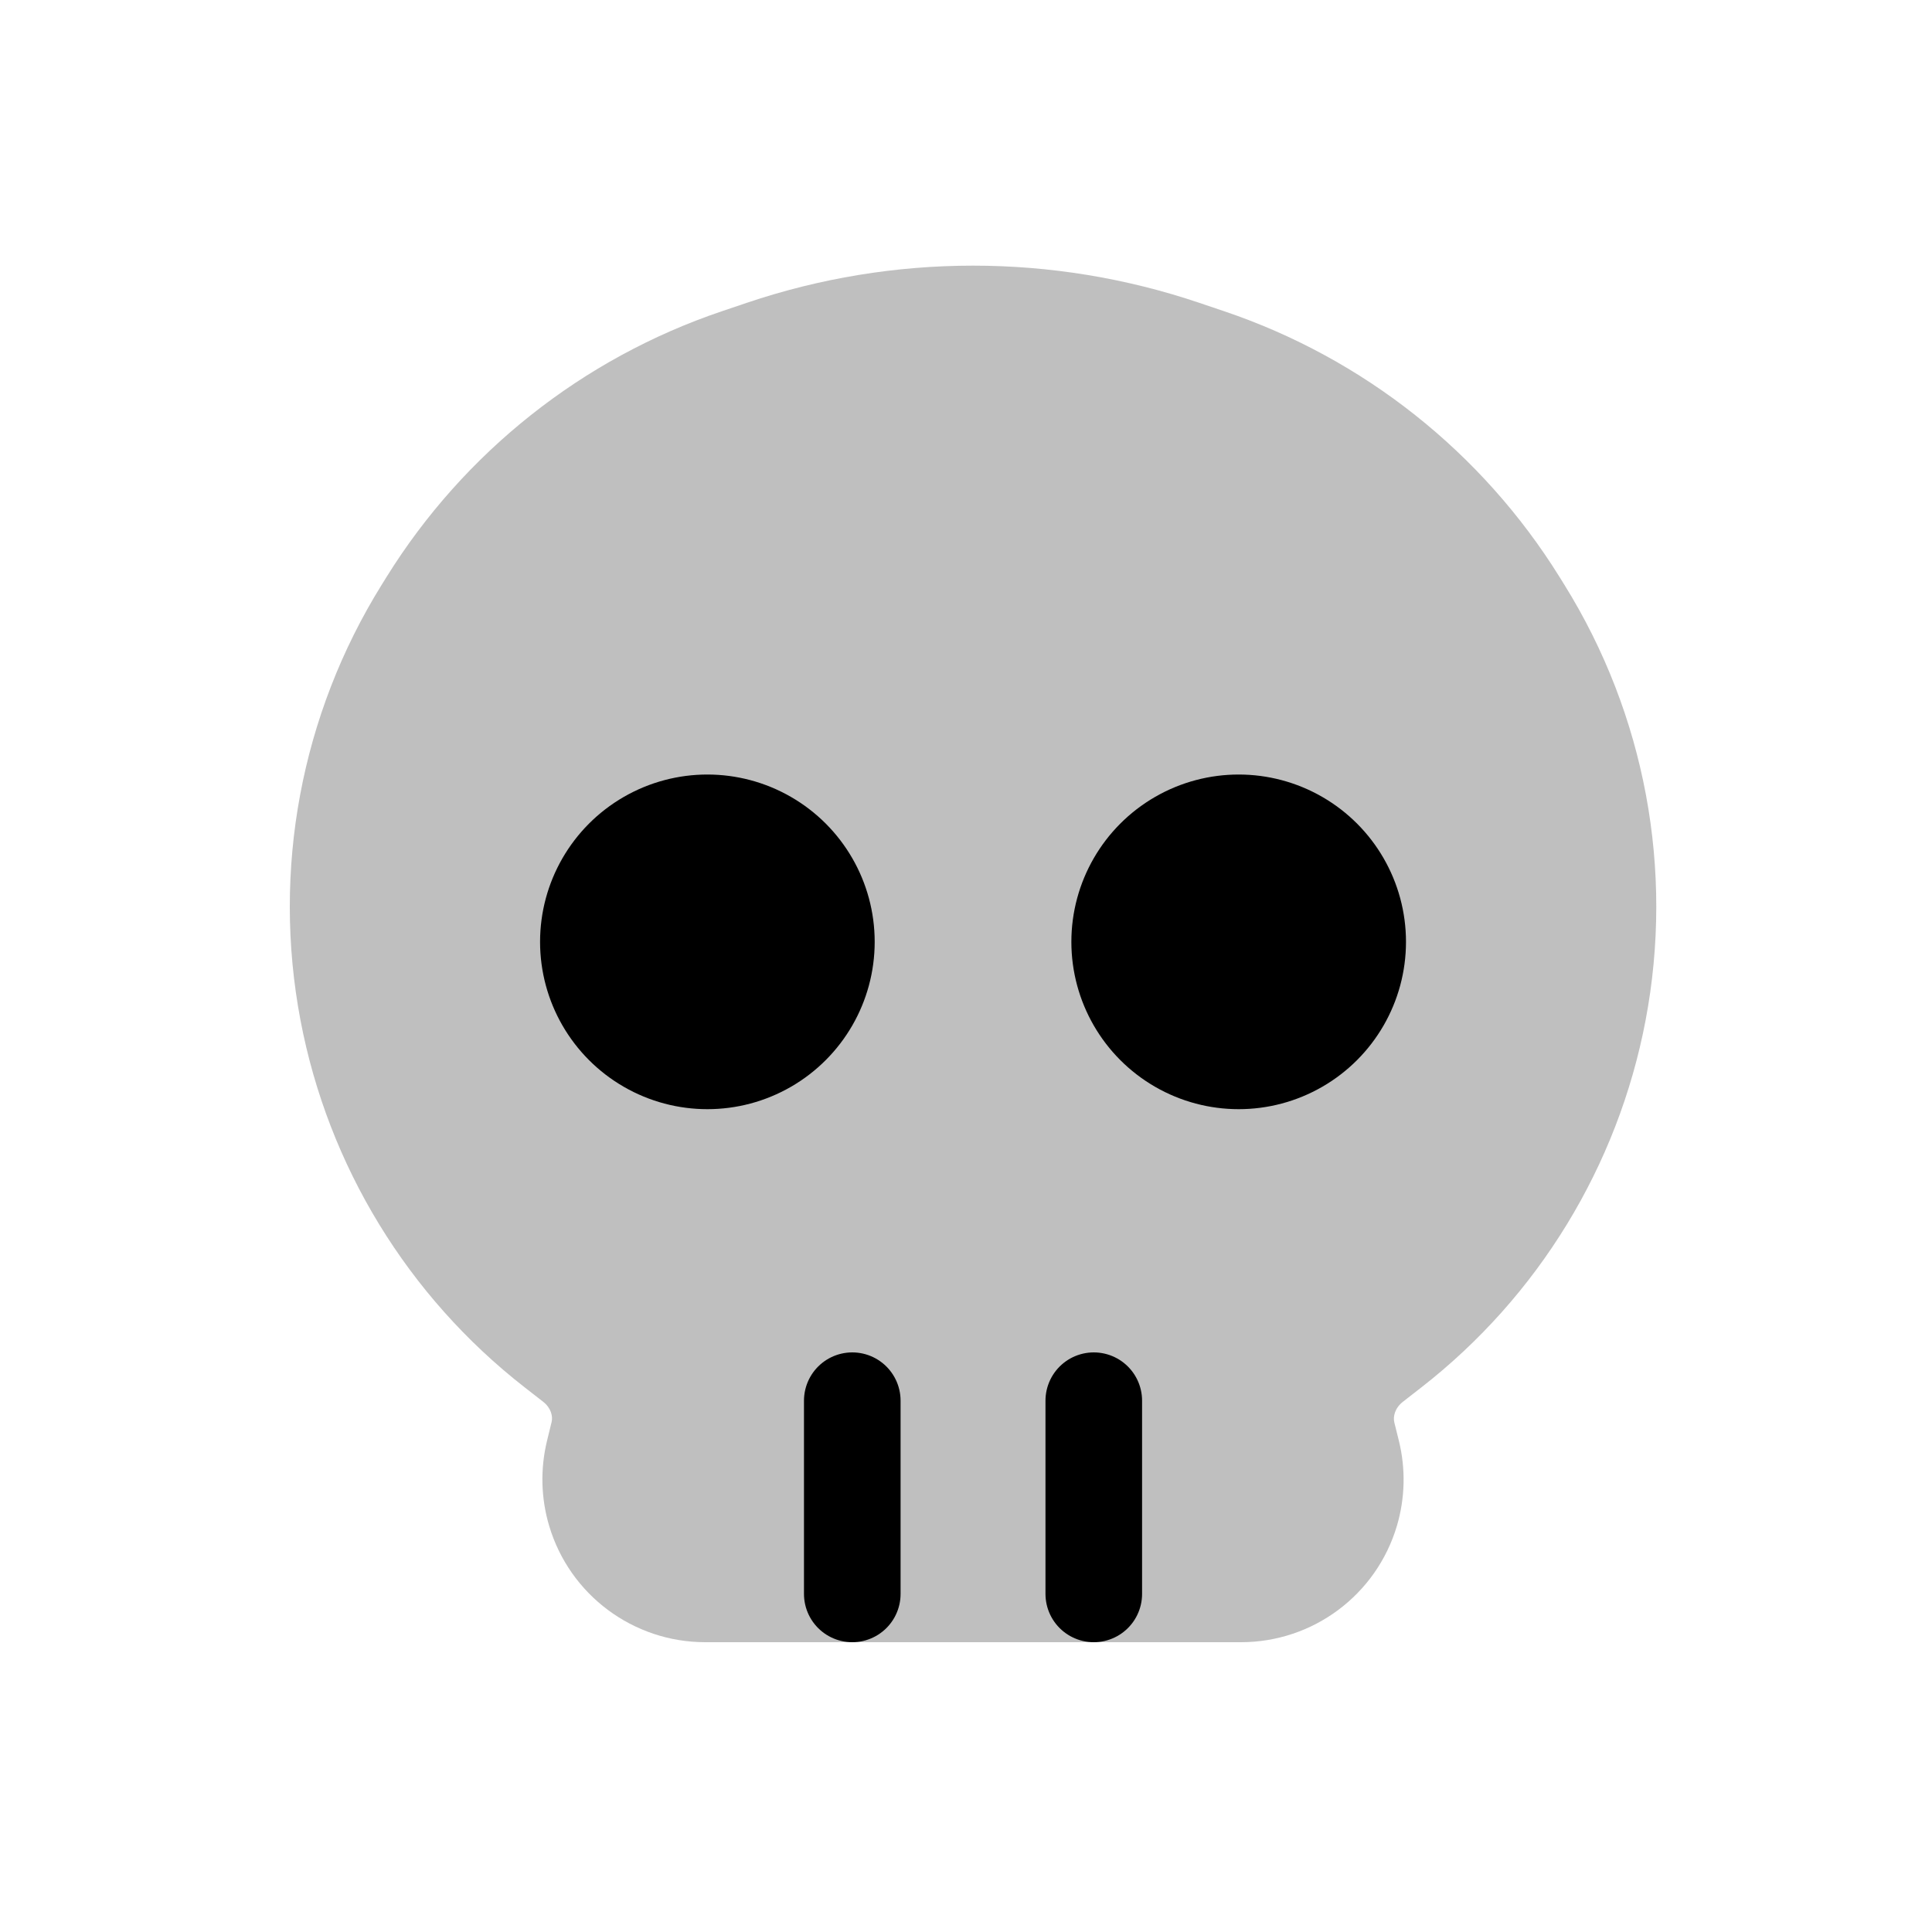 <svg viewBox="0 0 80 80" fill="none">
  <g opacity="0.25">
    <path fill-rule="evenodd" clip-rule="evenodd" d="M49.024 14.436C43.36 12.521 37.223 12.521 31.559 14.436L30.523 14.786C25.202 16.584 20.672 20.175 17.707 24.944L17.503 25.271C14.425 30.222 13.32 36.148 14.408 41.876C15.462 47.424 18.5 52.399 22.955 55.87L23.72 56.466C24.599 57.151 25.047 58.272 24.784 59.354L24.593 60.137C24.395 60.952 24.417 61.804 24.655 62.608C25.253 64.62 27.102 66 29.201 66H35.262H45.32H51.389C53.483 66 55.328 64.623 55.924 62.616C56.164 61.807 56.184 60.949 55.981 60.131L55.795 59.382C55.525 58.291 55.976 57.157 56.863 56.466L57.628 55.87C62.083 52.399 65.121 47.424 66.175 41.876C67.262 36.148 66.158 30.222 63.08 25.271L62.876 24.944C59.911 20.175 55.381 16.584 50.06 14.786L49.024 14.436Z" fill="currentColor" />
    <path d="M31.559 14.436L32.199 16.331L31.559 14.436ZM49.024 14.436L48.384 16.331L48.384 16.331L49.024 14.436ZM30.523 14.786L29.882 12.891L29.882 12.891L30.523 14.786ZM17.707 24.944L19.405 26L19.405 26L17.707 24.944ZM17.503 25.271L15.805 24.215L15.805 24.215L17.503 25.271ZM14.408 41.876L12.443 42.249L14.408 41.876ZM22.955 55.87L24.184 54.292L24.184 54.292L22.955 55.87ZM24.593 60.137L26.537 60.61L24.593 60.137ZM24.655 62.608L22.738 63.177L24.655 62.608ZM55.924 62.616L54.007 62.047L55.924 62.616ZM55.981 60.131L57.922 59.649L55.981 60.131ZM57.628 55.87L58.857 57.448H58.857L57.628 55.87ZM66.175 41.876L64.21 41.502L66.175 41.876ZM63.08 25.271L64.778 24.215L64.778 24.215L63.08 25.271ZM62.876 24.944L61.178 26L61.178 26L62.876 24.944ZM50.06 14.786L50.701 12.891L50.701 12.891L50.06 14.786ZM55.795 59.382L53.854 59.864L55.795 59.382ZM24.784 59.354L22.841 58.881L24.784 59.354ZM32.199 16.331C37.448 14.556 43.135 14.556 48.384 16.331L49.664 12.541C43.585 10.486 36.998 10.486 30.918 12.541L32.199 16.331ZM31.163 16.681L32.199 16.331L30.918 12.541L29.882 12.891L31.163 16.681ZM19.405 26C22.126 21.625 26.282 18.33 31.163 16.681L29.882 12.891C24.123 14.838 19.218 18.725 16.008 23.888L19.405 26ZM19.202 26.327L19.405 26L16.008 23.888L15.805 24.215L19.202 26.327ZM16.373 41.502C15.379 36.268 16.389 30.852 19.202 26.327L15.805 24.215C12.462 29.592 11.262 36.029 12.443 42.249L16.373 41.502ZM24.184 54.292C20.113 51.12 17.336 46.573 16.373 41.502L12.443 42.249C13.587 48.275 16.887 53.678 21.726 57.448L24.184 54.292ZM24.949 54.889L24.184 54.292L21.726 57.448L22.491 58.044L24.949 54.889ZM22.841 58.881L22.65 59.665L26.537 60.61L26.727 59.827L22.841 58.881ZM22.65 59.665C22.369 60.823 22.399 62.035 22.738 63.177L26.573 62.038C26.435 61.574 26.422 61.081 26.537 60.61L22.65 59.665ZM22.738 63.177C23.587 66.038 26.217 68 29.201 68V64C27.987 64 26.918 63.202 26.573 62.038L22.738 63.177ZM29.201 68H35.262V64H29.201V68ZM35.262 68H45.32V64H35.262V68ZM45.32 68H51.389V64H45.32V68ZM51.389 68C54.369 68 56.994 66.041 57.842 63.185L54.007 62.047C53.663 63.205 52.598 64 51.389 64V68ZM57.842 63.185C58.183 62.035 58.211 60.814 57.922 59.649L54.04 60.612C54.157 61.085 54.146 61.58 54.007 62.047L57.842 63.185ZM57.922 59.649L57.736 58.901L53.854 59.864L54.04 60.612L57.922 59.649ZM56.399 54.292L55.634 54.889L58.092 58.044L58.857 57.448L56.399 54.292ZM64.21 41.502C63.247 46.573 60.47 51.12 56.399 54.292L58.857 57.448C63.696 53.678 66.996 48.275 68.14 42.249L64.21 41.502ZM61.381 26.327C64.194 30.852 65.204 36.268 64.21 41.502L68.14 42.249C69.321 36.029 68.121 29.592 64.778 24.215L61.381 26.327ZM61.178 26L61.381 26.327L64.778 24.215L64.575 23.888L61.178 26ZM49.42 16.681C54.301 18.33 58.457 21.625 61.178 26L64.575 23.888C61.364 18.725 56.46 14.838 50.701 12.891L49.42 16.681ZM48.384 16.331L49.42 16.681L50.701 12.891L49.664 12.541L48.384 16.331ZM57.736 58.901C57.675 58.654 57.762 58.301 58.092 58.044L55.634 54.889C54.19 56.014 53.374 57.927 53.854 59.864L57.736 58.901ZM22.491 58.044C22.814 58.296 22.899 58.641 22.841 58.881L26.727 59.827C27.195 57.903 26.383 56.005 24.949 54.889L22.491 58.044Z" fill="currentColor" />
  </g>
  <path d="M25.827 33C27.971 31.762 30.611 31.762 32.755 33C34.899 34.238 36.219 36.525 36.219 39C36.219 41.475 34.899 43.762 32.755 45C30.611 46.238 27.971 46.238 25.827 45C23.683 43.762 22.363 41.475 22.363 39C22.363 36.525 23.683 34.238 25.827 33Z" fill="currentColor" />
  <path d="M47.827 33C49.971 31.762 52.611 31.762 54.755 33C56.899 34.238 58.219 36.525 58.219 39C58.219 41.475 56.899 43.762 54.755 45C52.611 46.238 49.971 46.238 47.827 45C45.683 43.762 44.363 41.475 44.363 39C44.363 36.525 45.683 34.238 47.827 33Z" fill="currentColor" />
  <path d="M35.291 66V58" stroke="currentColor" stroke-width="4" stroke-linecap="round" stroke-linejoin="round" />
  <path d="M45.291 66V58" stroke="currentColor" stroke-width="4" stroke-linecap="round" stroke-linejoin="round" />
</svg>